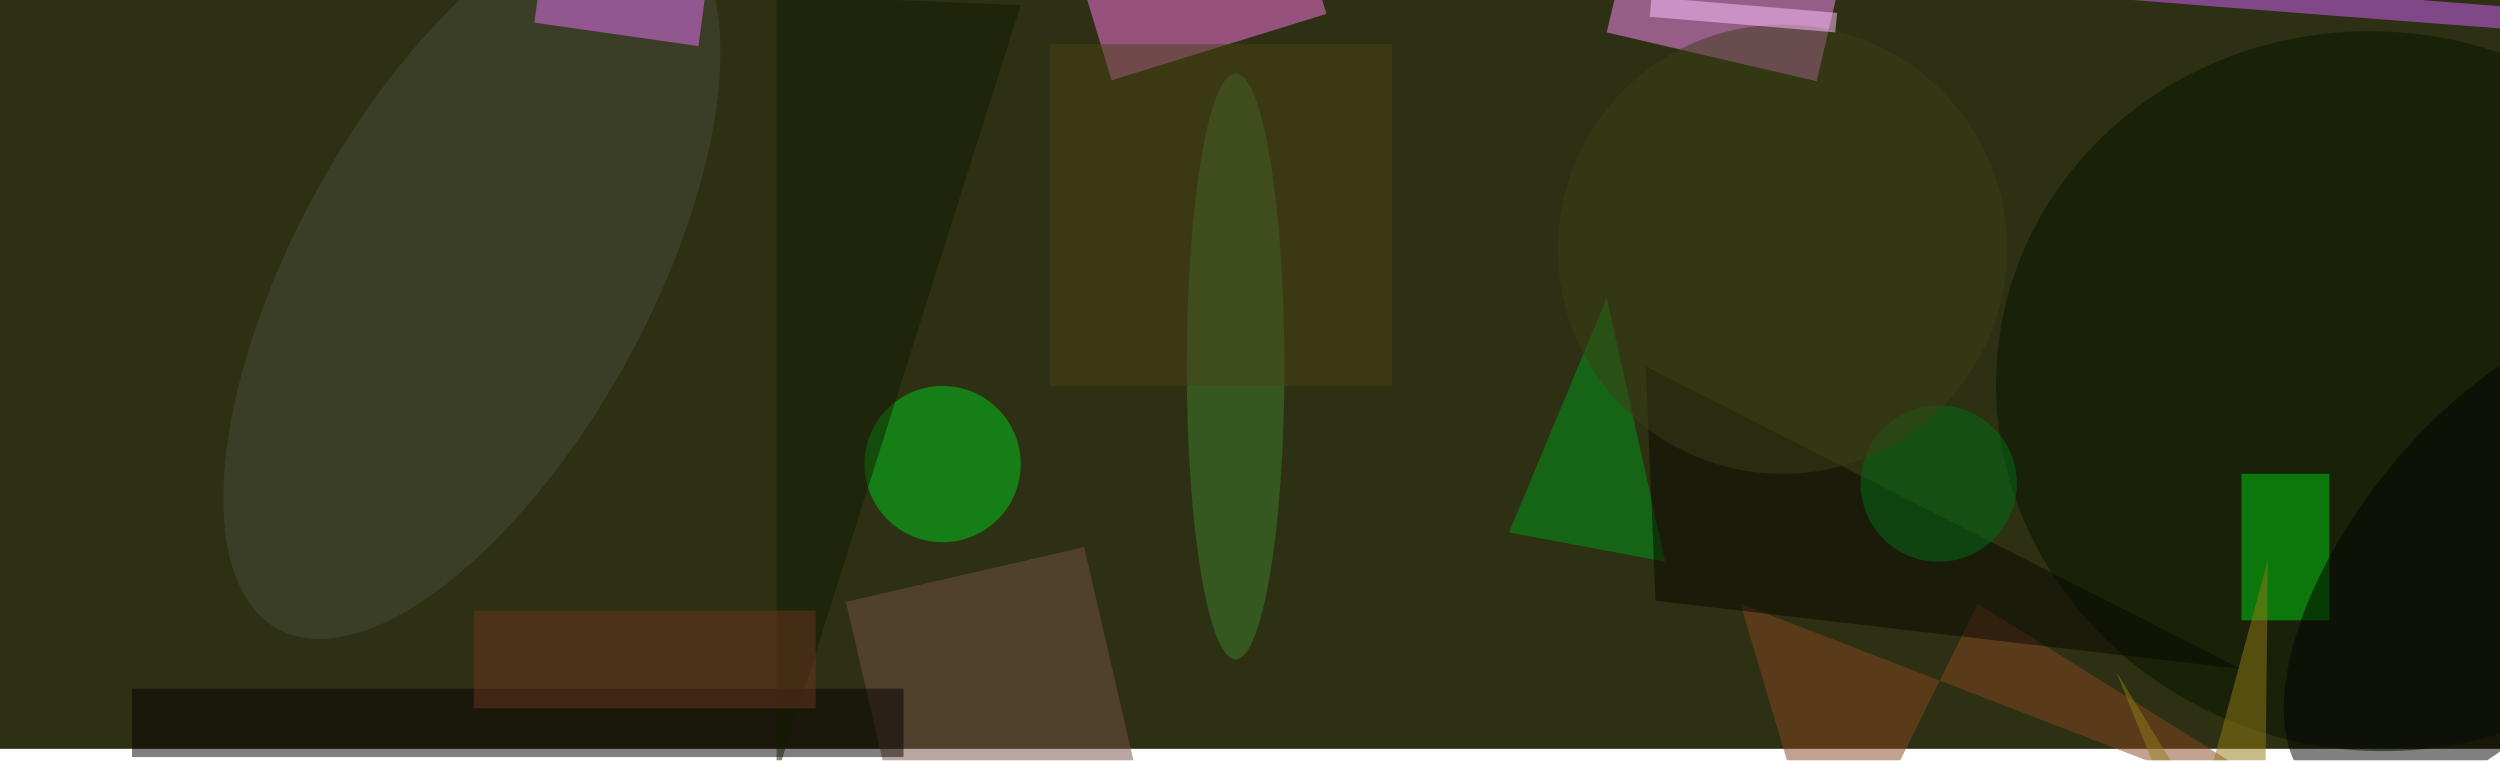 <svg xmlns="http://www.w3.org/2000/svg" viewBox="0 0 641 195"><filter id="b"><feGaussianBlur stdDeviation="12" /></filter><path fill="#2d3013" d="M0 0h641v192H0z"/><g filter="url(#b)" transform="translate(1.3 1.3) scale(2.504)" fill-opacity=".5"><path fill="#ff8afd" d="M188-2.9l-2.5 10.7-21.5-5 2.5-10.6z"/><path fill="#ff72e8" d="M132.7-7.7l2.6 8.6-22 6.8-2.6-8.6z"/><ellipse fill="#061400" rx="1" ry="1" transform="rotate(-170.8 123 10) scale(39.014 36.8)"/><ellipse fill="#494d3a" rx="1" ry="1" transform="matrix(15.875 8.729 -19.887 36.169 47.8 27.7)"/><ellipse fill="#00cc1b" cx="96" cy="47" rx="8" ry="8"/><path fill="#775045" d="M115.9 78.9l-24.4 5.6-5.4-23.4 24.4-5.6z"/><ellipse fill="#d761ff" rx="1" ry="1" transform="matrix(-105.805 -8.141 .088 -1.143 239.2 0)"/><path fill="#009a1b" d="M164 30l-10 24 16 3z"/><path fill="#00cc0c" d="M229 48h9v15h-9z"/><path fill="#864623" d="M177.7 61.3l63.5 24.5L202 61.3 186.8 92z"/><ellipse fill="#3e7f2e" cx="126" cy="37" rx="5" ry="30"/><path fill="#090600" d="M168 37l61 31-60-7z"/><path fill="#eb71fd" d="M55-4.2l16.8 2.4-.8 6-16.8-2.4z"/><path fill="#070003" d="M13 70h79v7H13z"/><path fill="#121a03" d="M79 79l25-79-25-1z"/><path fill="#957b14" d="M216.2 68.3l7.4 18.5 8.1-30-.4 36.2z"/><path fill="#4a4316" d="M107 4h35v35h-35z"/><ellipse fill="#006f14" cx="198" cy="49" rx="8" ry="8"/><ellipse fill="#050000" rx="1" ry="1" transform="matrix(11.301 9.031 -18.484 23.13 255 57)"/><ellipse fill="#3c3f14" cx="182" cy="25" rx="23" ry="23"/><path fill="#6c3421" d="M48 62h35v10H48z"/><path fill="#ffc5ff" d="M187.4 2.8l-19-1.6.2-2 19 1.6z"/></g></svg>